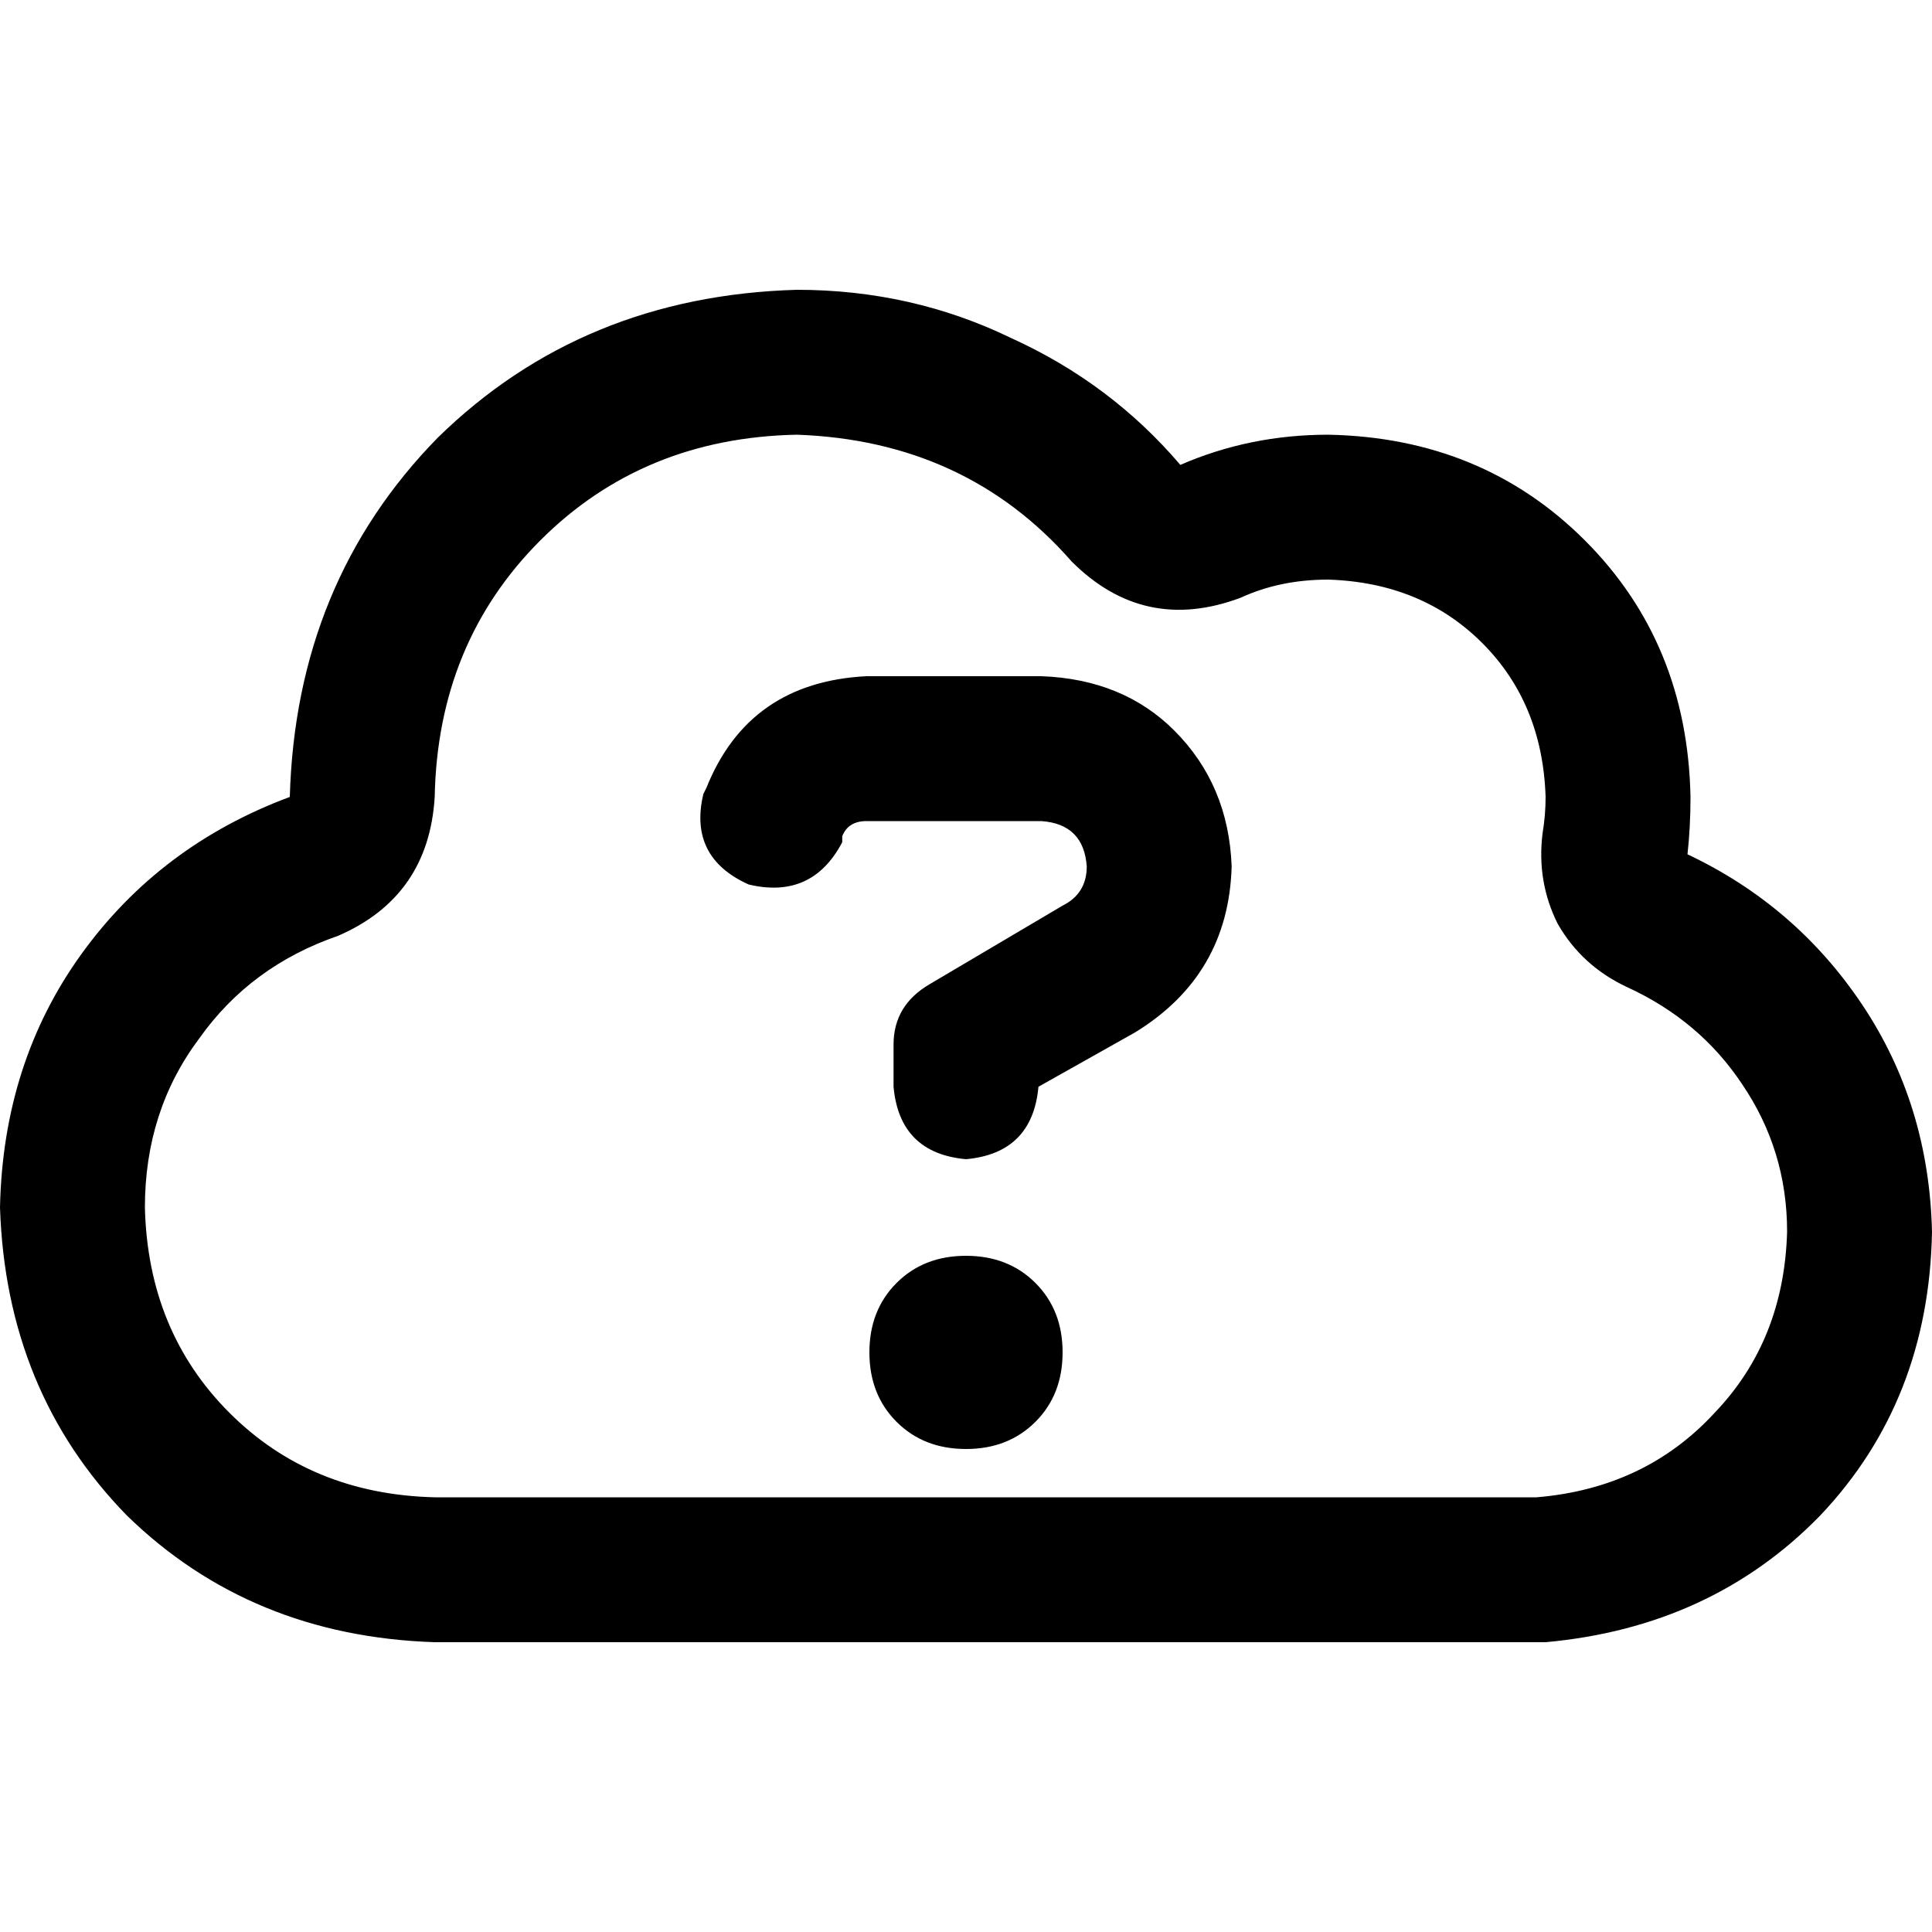 <svg xmlns="http://www.w3.org/2000/svg" viewBox="0 0 512 512">
  <path d="M 284 148.8 Q 303.2 168 328.8 158.4 Q 339.2 153.6 352 153.6 Q 376.8 154.4 392.8 170.4 Q 408.8 186.4 409.6 211.2 Q 409.6 216 408.8 220.8 Q 407.2 233.6 412.8 244.8 Q 419.2 256 431.2 261.6 Q 450.4 270.4 461.6 287.2 Q 473.6 304.8 473.6 326.4 Q 472.8 355.2 454.4 374.4 Q 436 394.4 407.2 396.8 Q 406.4 396.8 405.6 396.8 L 403.2 396.8 L 115.2 396.8 Q 82.4 396 60.8 374.4 Q 39.2 352.8 38.4 320 Q 38.4 294.4 52.8 275.2 Q 66.4 256 89.6 248 Q 113.6 237.6 115.2 211.2 L 115.2 211.2 L 115.2 211.2 L 115.2 211.2 L 115.2 211.2 L 115.2 211.2 L 115.2 211.2 Q 116 170.4 143.2 143.2 Q 170.4 116 211.2 115.2 Q 256 116.8 284 148.8 L 284 148.8 Z M 409.6 435.2 L 409.6 435.2 L 409.6 435.2 L 409.6 435.2 Q 453.6 431.2 482.4 401.6 Q 511.2 371.2 512 326.4 Q 511.2 292.8 493.6 266.4 Q 476 240 447.2 226.4 Q 448 219.2 448 211.2 Q 447.2 170.4 420 143.2 Q 392.8 116 352 115.2 Q 331.2 115.2 312.8 123.2 Q 294.4 101.6 268 89.6 Q 241.6 76.8 211.2 76.8 Q 154.4 78.4 116 116 Q 78.4 154.4 76.8 211.2 L 76.8 211.2 L 76.8 211.2 Q 42.4 224 21.6 252.8 Q 0.8 281.6 0 320 Q 1.6 368.8 33.6 401.6 Q 66.4 433.6 115.2 435.2 L 371.2 435.2 L 409.6 435.2 Z M 187.2 208.8 L 186.4 210.4 L 187.2 208.8 L 186.4 210.4 Q 182.4 227.2 198.4 234.4 Q 215.2 238.4 223.2 223.2 L 223.2 221.6 L 223.2 221.6 Q 224.8 217.6 229.6 217.6 L 276 217.6 L 276 217.6 Q 287.2 218.4 288 229.6 Q 288 236.8 281.6 240 L 246.4 260.8 L 246.4 260.8 Q 236.8 266.4 236.8 276.8 L 236.8 288 L 236.8 288 Q 238.4 305.6 256 307.2 Q 273.6 305.6 275.2 288 L 300.8 273.6 L 300.8 273.6 Q 325.6 258.4 326.4 229.6 Q 325.6 208 311.2 193.6 Q 297.6 180 276 179.2 L 229.6 179.2 L 229.6 179.2 Q 198.4 180.8 187.2 208.8 L 187.2 208.8 Z M 281.6 358.4 Q 281.6 347.2 274.4 340 L 274.4 340 L 274.4 340 Q 267.2 332.8 256 332.8 Q 244.8 332.8 237.6 340 Q 230.4 347.2 230.4 358.4 Q 230.4 369.6 237.6 376.8 Q 244.8 384 256 384 Q 267.2 384 274.4 376.8 Q 281.6 369.6 281.6 358.4 L 281.6 358.4 Z" />
</svg>